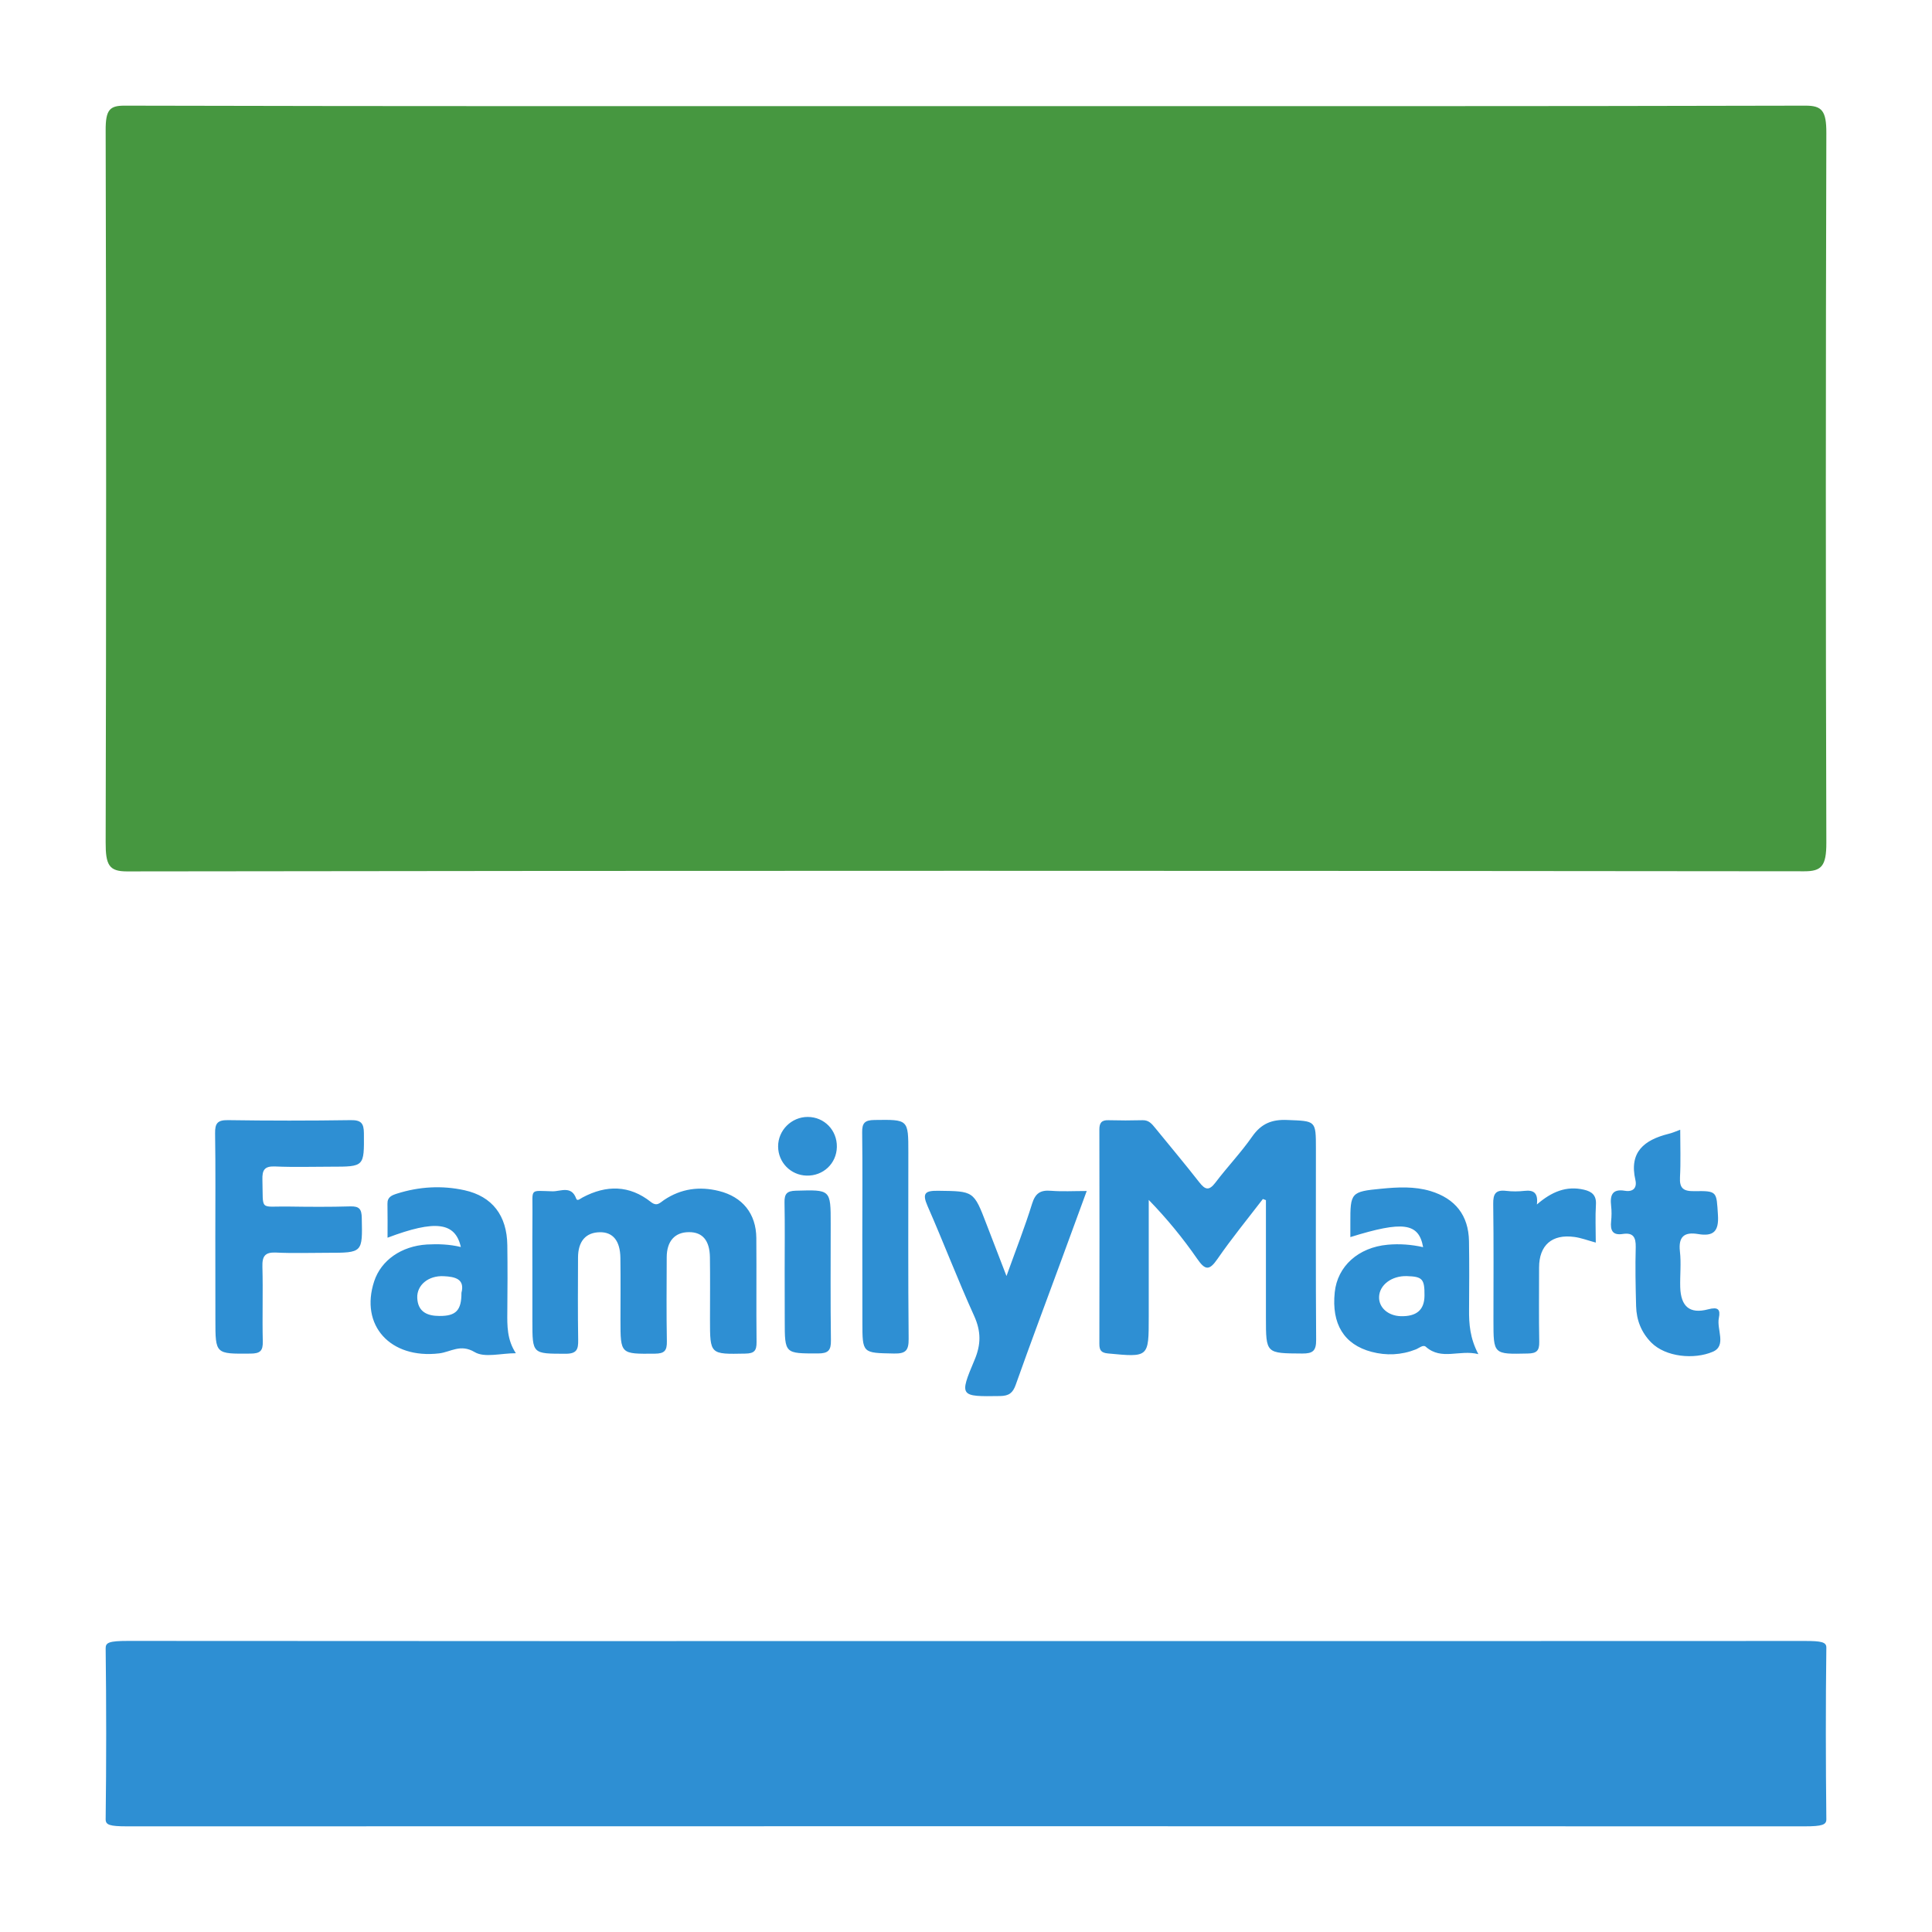 <?xml version="1.0" encoding="UTF-8"?>
<svg width="512px" height="512px" viewBox="0 0 512 512" version="1.1" xmlns="http://www.w3.org/2000/svg" xmlns:xlink="http://www.w3.org/1999/xlink">
    <!-- Generator: Sketch 55.2 (78181) - https://sketchapp.com -->
    <title>svg/family-mart</title>
    <desc>Created with Sketch.</desc>
    <g id="svg/family-mart" stroke="none" stroke-width="1" fill="none" fill-rule="evenodd">
        <g id="Group" transform="translate(28, 28)" fill-rule="nonzero">
            <path d="M417.276,271.393 C417.276,275.815 417.438,279.914 417.216,283.973 C417.054,286.921 418.124,287.708 420.972,287.668 C427.171,287.567 426.868,287.749 427.272,293.988 C427.554,298.309 426.1,299.723 422.022,299.036 C418.407,298.431 416.751,299.662 417.195,303.64 C417.559,306.75 417.195,309.94 417.276,313.111 C417.438,318.24 419.78,320.279 424.667,318.987 C427.332,318.28 427.978,319.007 427.514,321.289 C426.888,324.318 429.634,328.639 425.899,330.234 C420.972,332.334 413.44,331.647 409.603,327.791 C406.958,325.105 405.686,321.854 405.585,318.159 C405.443,312.949 405.342,307.719 405.484,302.509 C405.544,299.864 404.797,298.592 402.031,299.016 C399.305,299.44 398.719,298.006 398.962,295.664 C399.103,294.311 399.123,292.898 398.962,291.545 C398.638,288.738 399.264,287.001 402.616,287.567 C404.757,287.93 405.867,286.82 405.403,284.74 C403.666,277.269 407.766,274.098 414.167,272.483 C415.075,272.281 415.944,271.897 417.276,271.393 Z M394.898,301.298 C392.616,300.672 390.94,300.026 389.203,299.804 C383.287,298.996 379.874,302.005 379.874,307.901 C379.874,314.484 379.794,321.067 379.915,327.649 C379.955,329.951 379.228,330.658 376.886,330.698 C367.779,330.9 367.779,330.981 367.779,321.915 C367.779,311.637 367.86,301.338 367.718,291.06 C367.678,288.435 368.324,287.264 371.111,287.587 C372.726,287.789 374.422,287.769 376.038,287.587 C378.4,287.325 379.673,288.092 379.289,291.202 C383.206,287.809 387.124,286.194 391.768,287.284 C393.868,287.769 395.1,288.758 394.938,291.242 C394.736,294.493 394.898,297.784 394.898,301.298 Z M329.857,299.844 C329.857,298.552 329.857,297.36 329.857,296.149 C329.837,288.072 329.978,287.789 338.055,287.022 C342.417,286.598 346.819,286.355 351.12,287.648 C357.663,289.647 361.176,294.069 361.297,300.914 C361.398,306.952 361.358,312.989 361.317,319.027 C361.277,322.884 361.56,326.66 363.781,330.86 C358.793,329.588 354.028,332.617 349.848,328.901 C349.141,328.275 348.071,329.265 347.203,329.608 C343.366,331.122 339.388,331.284 335.491,330.254 C328.141,328.316 324.849,322.823 325.718,314.484 C326.424,307.578 331.957,302.57 339.752,301.863 C342.881,301.581 345.991,301.803 349.141,302.509 C347.99,296.048 343.81,295.503 329.857,299.844 Z M349.505,315.392 C349.545,310.95 348.98,310.304 344.82,310.183 C340.822,310.062 337.551,312.525 337.47,315.715 C337.389,318.522 339.853,320.703 343.225,320.804 C347.405,320.905 349.464,319.148 349.505,315.392 Z M306.676,289.748 C302.637,295.018 298.417,300.167 294.641,305.639 C292.481,308.769 291.39,308.668 289.27,305.599 C285.494,300.147 281.274,294.978 276.427,289.99 C276.427,298.572 276.427,307.134 276.427,315.715 C276.427,317.492 276.427,319.29 276.427,321.067 C276.427,331.769 276.427,331.708 265.624,330.678 C263.767,330.496 263.343,329.79 263.343,328.134 C263.383,309.193 263.383,290.252 263.343,271.312 C263.343,269.595 263.928,268.808 265.745,268.868 C268.754,268.949 271.783,268.949 274.812,268.868 C276.448,268.828 277.255,269.838 278.144,270.928 C282.041,275.714 286.019,280.439 289.815,285.305 C291.39,287.325 292.4,287.627 294.096,285.406 C297.246,281.247 300.881,277.45 303.849,273.19 C306.252,269.757 309.059,268.626 313.158,268.808 C320.71,269.111 320.73,268.889 320.73,276.4 C320.73,293.281 320.67,310.162 320.791,327.044 C320.811,329.951 319.963,330.719 317.116,330.698 C307.484,330.638 307.484,330.759 307.484,321.127 C307.484,310.768 307.484,300.409 307.484,290.051 C307.201,289.95 306.939,289.849 306.676,289.748 Z M238.728,310.162 C241.252,303.135 243.614,297.138 245.512,291 C246.381,288.213 247.713,287.345 250.5,287.567 C253.489,287.809 256.497,287.627 259.991,287.627 C257.608,294.15 255.407,300.167 253.186,306.185 C249.167,317.109 245.068,328.013 241.171,338.998 C240.404,341.158 239.374,341.926 237.052,341.966 C226.35,342.127 226.168,342.107 230.267,332.395 C232.004,328.275 232.004,324.822 230.166,320.743 C225.804,311.132 222.049,301.257 217.808,291.605 C216.294,288.152 217.223,287.526 220.635,287.567 C230.045,287.688 230.045,287.567 233.437,296.431 C235.053,300.632 236.668,304.832 238.728,310.162 Z M200.523,299.703 C200.523,290.515 200.604,281.327 200.483,272.119 C200.442,269.636 201.149,268.848 203.714,268.808 C212.72,268.687 212.72,268.586 212.72,277.43 C212.72,293.887 212.639,310.364 212.8,326.821 C212.821,329.911 212.013,330.759 208.923,330.698 C200.543,330.537 200.543,330.698 200.543,322.339 C200.523,314.807 200.523,307.255 200.523,299.703 Z M179.945,308.769 C179.945,302.732 180.026,296.694 179.905,290.656 C179.864,288.375 180.531,287.607 182.913,287.547 C192.142,287.284 192.142,287.183 192.142,296.33 C192.142,306.629 192.061,316.907 192.202,327.205 C192.243,329.871 191.495,330.678 188.769,330.678 C179.965,330.678 179.965,330.799 179.965,321.935 C179.945,317.553 179.945,313.171 179.945,308.769 Z M193.777,275.956 C193.696,280.338 190.163,283.67 185.74,283.549 C181.54,283.427 178.229,280.055 178.209,275.835 C178.188,271.534 181.763,267.98 186.084,268 C190.466,268.02 193.858,271.534 193.777,275.956 Z M113.087,309.234 C113.087,303.883 113.047,298.531 113.107,293.16 C113.168,286.8 112.219,287.567 118.438,287.708 C120.538,287.749 123.446,286.113 124.698,289.647 C124.981,290.454 125.889,289.586 126.414,289.324 C132.694,285.992 138.813,286.032 144.487,290.535 C146.122,291.828 146.89,290.737 147.98,290.01 C152.463,287.001 157.35,286.335 162.539,287.627 C168.779,289.182 172.373,293.625 172.434,300.066 C172.514,309.274 172.393,318.462 172.495,327.67 C172.514,329.971 171.888,330.678 169.506,330.719 C160.156,330.9 160.156,331.001 160.156,321.672 C160.156,316.18 160.217,310.687 160.136,305.195 C160.076,300.712 158.157,298.511 154.583,298.531 C150.827,298.531 148.687,300.934 148.687,305.215 C148.667,312.626 148.586,320.057 148.727,327.468 C148.768,329.951 148.101,330.719 145.517,330.739 C136.43,330.82 136.43,330.921 136.43,321.814 C136.43,316.321 136.491,310.829 136.41,305.336 C136.349,300.833 134.431,298.511 130.998,298.552 C127.242,298.592 125.183,300.955 125.183,305.296 C125.162,312.565 125.102,319.855 125.223,327.124 C125.263,329.588 124.86,330.759 121.911,330.759 C113.087,330.739 113.087,330.9 113.087,322.036 C113.087,317.735 113.087,313.494 113.087,309.234 Z M94.127,302.469 C92.653,295.886 87.363,295.22 74.702,300.006 C74.702,296.876 74.742,293.928 74.682,291 C74.641,289.202 75.853,288.758 77.226,288.314 C83.102,286.456 89.14,286.113 95.096,287.426 C102.507,289.061 106.344,294.17 106.445,301.984 C106.525,307.881 106.505,313.777 106.445,319.673 C106.404,323.368 106.364,327.044 108.706,330.618 C104.728,330.618 100.407,331.89 97.782,330.315 C94.006,328.073 91.442,330.295 88.392,330.658 C75.429,332.193 67.311,323.227 71.168,311.536 C73.006,305.983 78.357,302.227 85.141,301.803 C88.13,301.641 91.098,301.742 94.127,302.469 Z M94.289,314.605 C95.258,310.889 92.512,310.344 89.584,310.203 C85.505,310.001 82.436,312.586 82.577,315.958 C82.739,319.673 85.242,320.743 88.453,320.743 C92.815,320.784 94.309,319.269 94.289,314.605 Z M29.062,299.905 C29.062,290.717 29.143,281.529 29.002,272.342 C28.961,269.696 29.648,268.808 32.414,268.848 C43.258,269.01 54.081,269.01 64.924,268.848 C67.671,268.808 68.418,269.636 68.438,272.321 C68.499,281.186 68.599,281.186 59.735,281.186 C54.788,281.186 49.861,281.348 44.913,281.125 C42.087,281.004 41.461,282.074 41.541,284.659 C41.784,293.12 40.633,291.626 48.387,291.747 C53.879,291.828 59.371,291.868 64.844,291.706 C67.186,291.646 67.832,292.393 67.873,294.735 C68.074,304.004 68.155,304.004 58.745,304.004 C54.222,304.004 49.679,304.165 45.176,303.943 C42.208,303.802 41.461,304.912 41.541,307.719 C41.723,314.302 41.481,320.885 41.642,327.468 C41.703,329.971 40.976,330.698 38.411,330.719 C29.082,330.799 29.082,330.9 29.082,321.733 C29.062,314.443 29.062,307.174 29.062,299.905 Z" id="Combined-Shape" fill="#2E8FD3"></path>
            <path d="M227.661,406.905 C301.912,406.905 376.163,406.913 450.414,406.875 C454.667,406.875 456.023,407.17 456,408.628 C455.813,423.791 455.836,438.954 456,454.117 C456.023,455.582 454.901,455.998 450.25,455.998 C302.076,455.96 153.878,455.96 5.703,455.998 C1.052,455.998 0,455.62 0,454.147 C0.187,439.037 0.187,423.927 0,408.817 C-0.023,407.313 0.889,406.86 5.867,406.86 C79.814,406.928 153.737,406.905 227.661,406.905 Z" id="Path" fill="#2E8FD3"></path>
            <path d="M228.222,0.125 C302.317,0.125 376.412,0.187 450.507,-1.42108547e-14 C454.808,-1.42108547e-14 456.023,1.343 456,7.247 C455.836,69.945 455.813,132.611 456,195.308 C456.023,201.587 454.667,202.899 450.156,202.899 C301.966,202.743 153.8,202.711 5.61,202.93 C0.889,202.93 -0.023,201.212 0,195.214 C0.164,132.329 0.164,69.414 0,6.529 C-0.023,1.062 1.099,-1.42108547e-14 4.979,-1.42108547e-14 C79.401,0.187 153.8,0.125 228.222,0.125 Z" id="Path" fill="#469740"></path>
        </g>
    </g>
</svg>